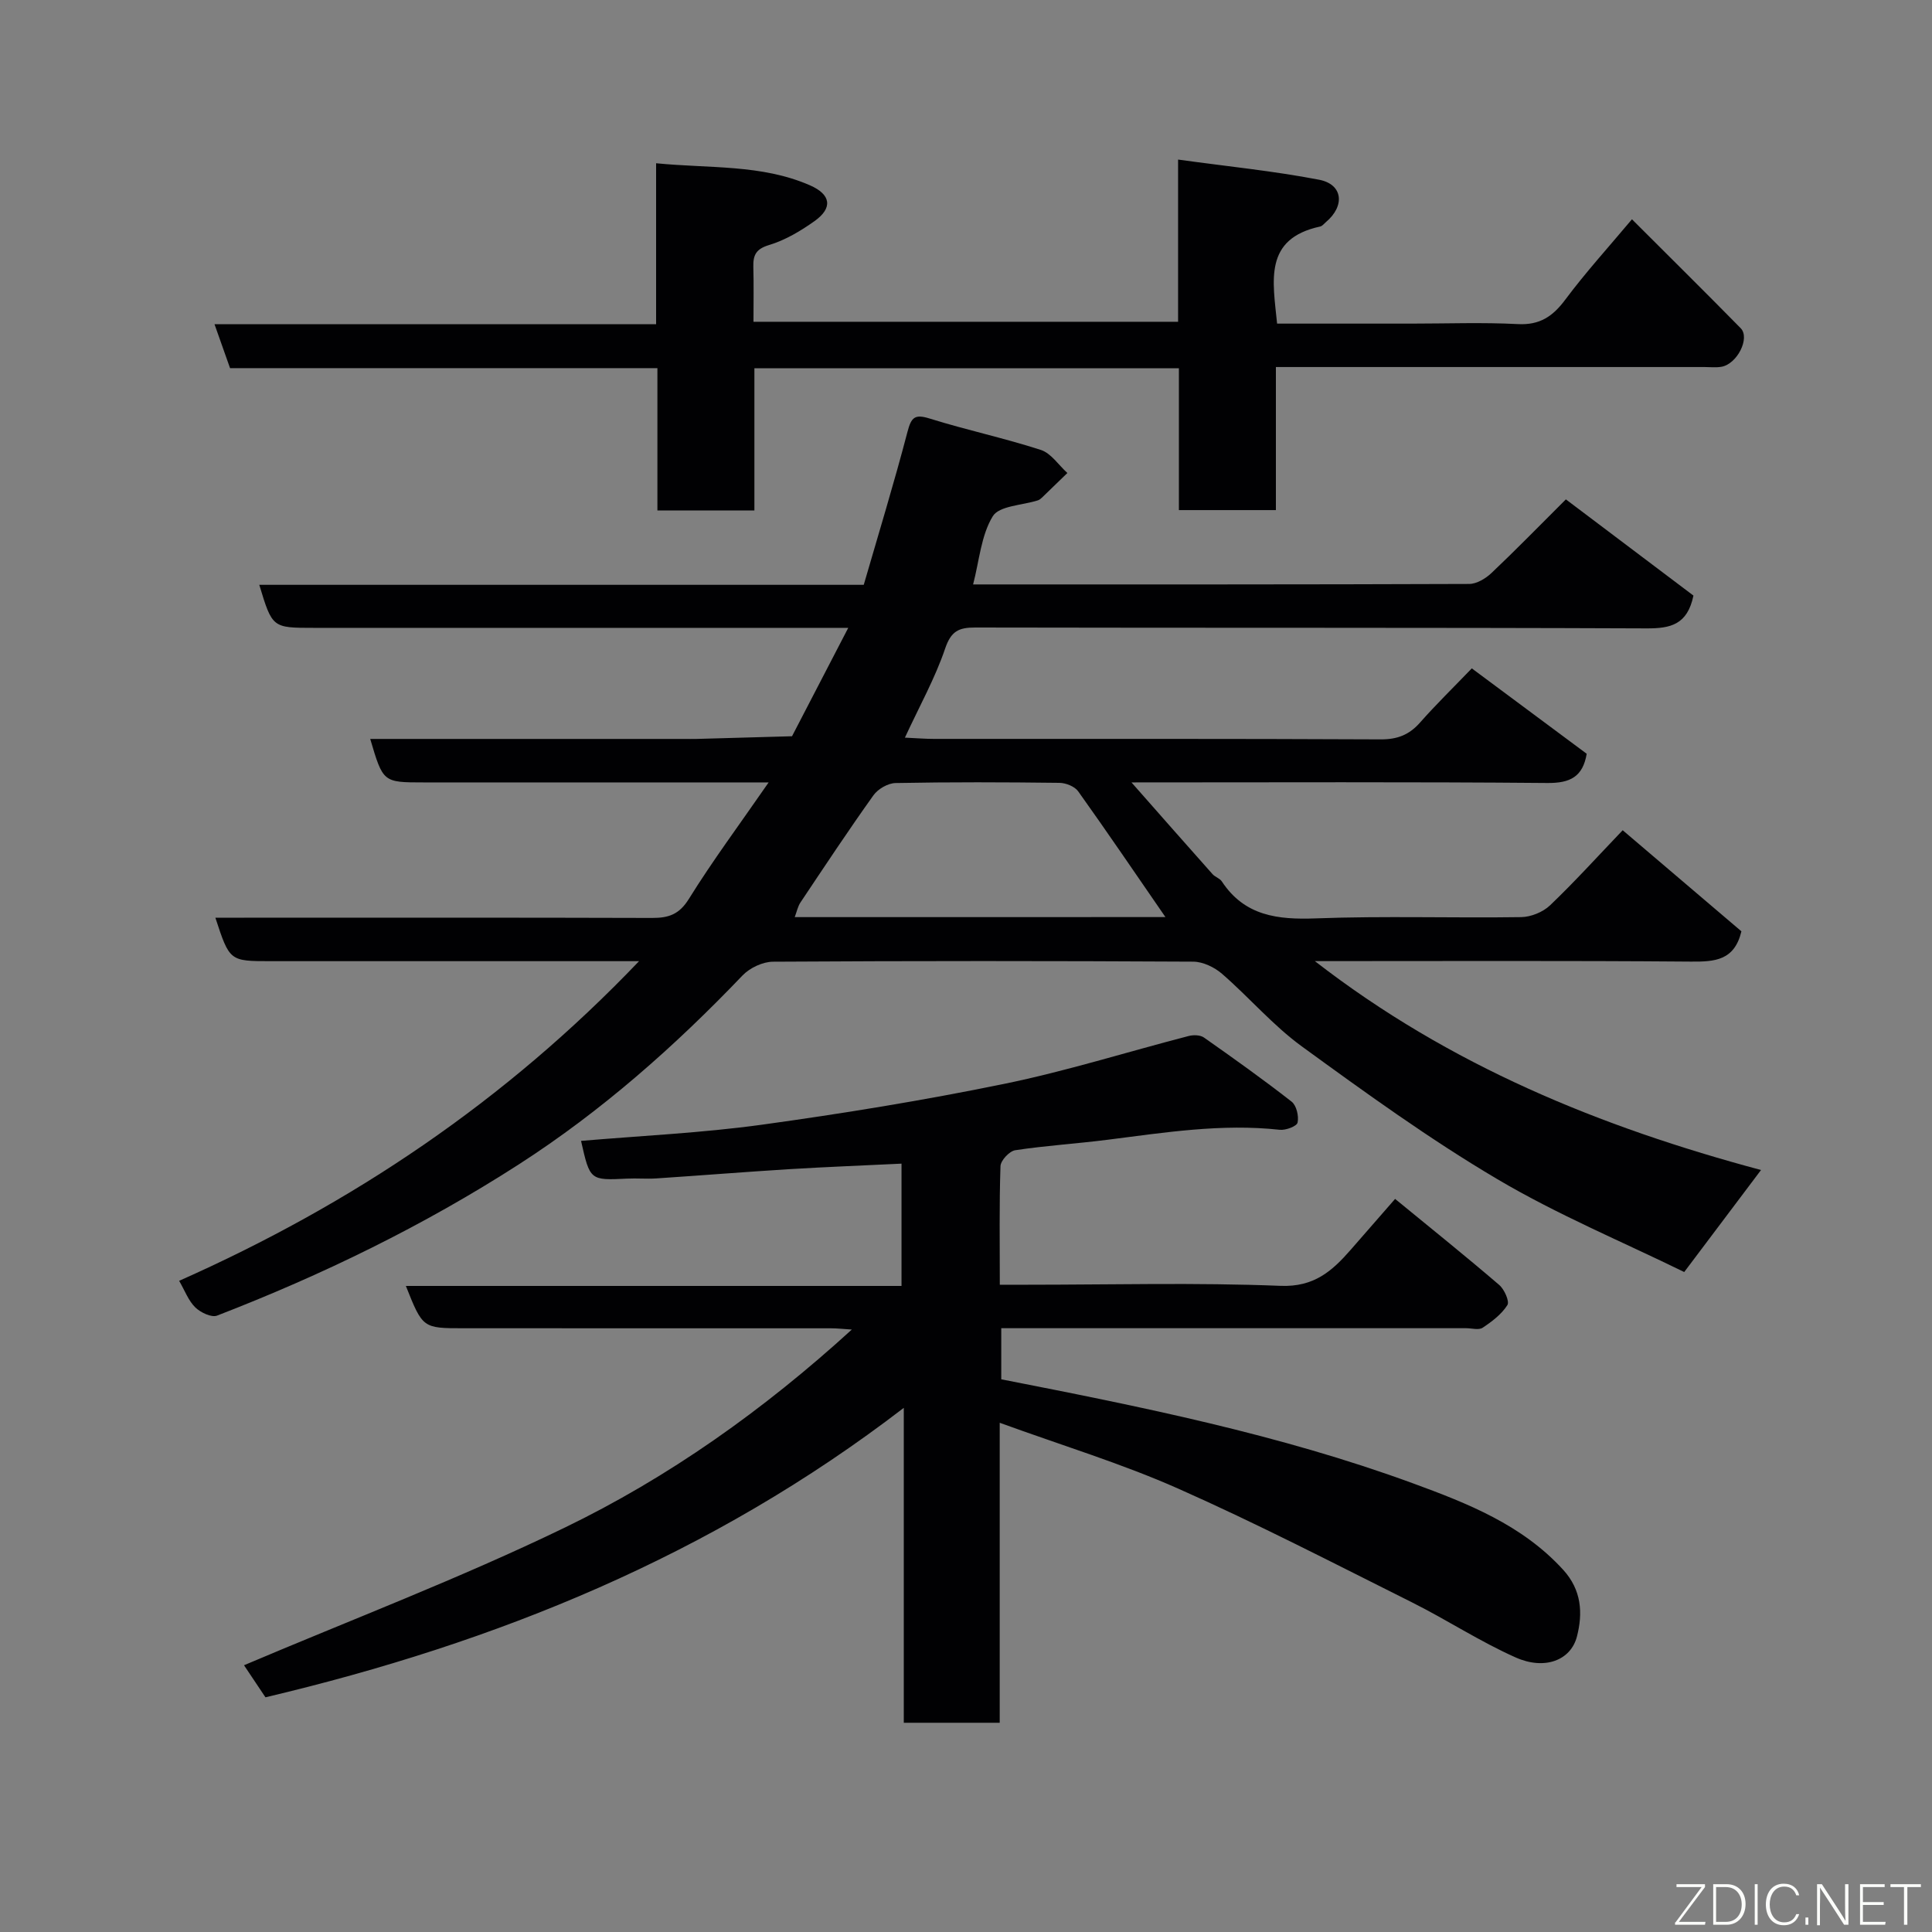 <svg enable-background="new 0 0 400 400" viewBox="0 0 400 400" xmlns="http://www.w3.org/2000/svg"><rect x="0" y="0" width="400" height="400" fill="#808080" stroke="none"/><path d="m37.09 265.18c35.78-15.89 67.52-37.17 95.22-66.18-2.6 0-4.19 0-5.78 0-23.5 0-47 0-70.49 0-8.5 0-8.5 0-11.45-9h5.92c28.16 0 56.33-.04 84.49.05 3.42.01 5.62-.71 7.63-3.95 4.88-7.86 10.42-15.31 16.51-24.11-3 0-4.71 0-6.42 0-21.67 0-43.33 0-65 0-8.41 0-8.41 0-11.07-9h64.99c.83 0 1.67.02 2.5 0 6.61-.18 13.23-.37 19.84-.56 3.74-7.21 7.48-14.42 11.64-22.44-2.67 0-4.43 0-6.19 0-34.83 0-69.66 0-104.49 0-8.56 0-8.56 0-11.26-8.91h125.15c3.06-10.56 6.28-21.07 9.06-31.7.8-3.05 1.54-3.68 4.64-2.71 7.59 2.37 15.4 4.03 22.96 6.48 2.13.69 3.68 3.14 5.5 4.78-1.76 1.71-3.52 3.42-5.29 5.12-.23.22-.52.44-.81.54-3.23 1.04-8.02 1.11-9.35 3.3-2.42 3.96-2.78 9.17-4.07 14.11 34.41 0 68.56.03 102.72-.1 1.55-.01 3.39-1.12 4.59-2.25 4.96-4.69 9.72-9.58 15.42-15.26 8.81 6.65 17.73 13.37 26.41 19.92-1.26 6.05-4.76 6.81-9.71 6.79-46.33-.19-92.66-.08-138.99-.18-3.43-.01-5.01.76-6.23 4.36-2.07 6.11-5.27 11.83-8.33 18.44 2.54.12 4.26.26 5.99.26 30.83.01 61.66-.05 92.49.1 3.48.02 5.94-.94 8.19-3.5 3.3-3.74 6.88-7.23 10.7-11.2 8.16 6.06 15.99 11.88 23.79 17.68-.8 4.73-3.38 6.1-8.16 6.05-28.16-.25-56.31-.12-86.09-.12 6.1 6.92 11.42 12.97 16.78 18.99.53.6 1.5.86 1.92 1.5 4.72 7.17 11.57 7.96 19.49 7.66 14.15-.53 28.33-.05 42.49-.26 2.03-.03 4.51-1.04 5.98-2.44 5.02-4.79 9.69-9.95 15.04-15.55 8.19 6.97 16.51 14.05 24.58 20.93-1.44 6.04-5.49 6.31-10.42 6.27-25.66-.21-51.32-.1-77.89-.1 27.96 21.68 59.19 34.36 92.37 43.25-5.11 6.78-10.18 13.52-15.9 21.12-12.63-6.19-26.2-11.84-38.73-19.25-14.01-8.28-27.27-17.88-40.45-27.47-5.98-4.35-10.89-10.15-16.52-15.03-1.57-1.36-3.95-2.5-5.96-2.51-29-.16-58-.17-86.99.01-2.13.01-4.8 1.27-6.3 2.83-14.06 14.71-29.21 28.11-46.36 39.15-19.69 12.67-40.63 22.86-62.44 31.29-1.16.45-3.44-.64-4.52-1.7-1.42-1.38-2.15-3.45-3.34-5.5zm204.2-75.31c-6.17-8.94-12.01-17.56-18.06-26.03-.73-1.02-2.56-1.75-3.9-1.76-11.31-.14-22.61-.18-33.92.04-1.56.03-3.63 1.22-4.56 2.52-5.2 7.28-10.14 14.75-15.12 22.2-.56.84-.77 1.93-1.19 3.04 25.81-.01 51.22-.01 76.75-.01z" fill="#010103"/><path d="m206.98 294.57v62.11c-6.68 0-13.07 0-19.86 0 0-21.37 0-42.62 0-65.2-39.86 30.63-84.37 48.63-132.16 59.93-1.46-2.19-3.08-4.61-4.44-6.64 22.11-9.39 44.64-17.97 66.27-28.43 21.67-10.47 41.32-24.43 59.57-41.07-1.61-.1-2.98-.26-4.35-.26-25.33-.01-50.67-.01-76-.01-8.49 0-8.49 0-11.98-8.76h102.62c0-8.56 0-16.61 0-25.32-7.77.38-15.48.67-23.17 1.14-9.21.57-18.41 1.31-27.61 1.92-1.99.13-4-.06-6 .04-7.72.37-7.72.39-9.57-7.81 12.47-1.07 24.99-1.64 37.36-3.34 16.81-2.32 33.59-5.05 50.21-8.46 12.88-2.64 25.49-6.62 38.24-9.92.97-.25 2.38-.22 3.14.31 6.14 4.31 12.26 8.67 18.17 13.29 1 .78 1.52 2.99 1.23 4.33-.16.76-2.46 1.63-3.7 1.49-12.03-1.32-23.83.57-35.68 2.07-6.35.81-12.75 1.2-19.07 2.16-1.21.18-3.02 2.12-3.06 3.3-.27 7.96-.14 15.94-.14 24.55h5.62c17.5 0 35.02-.47 52.49.23 6.95.28 10.7-3.07 14.55-7.48 2.91-3.34 5.83-6.68 9.18-10.52 7.48 6.13 14.61 11.86 21.55 17.81 1.07.91 2.18 3.41 1.7 4.17-1.2 1.9-3.19 3.41-5.12 4.69-.81.54-2.27.1-3.44.1-30.17 0-60.33 0-90.5 0-1.81 0-3.62 0-5.73 0v10.58c28.85 5.65 57.6 11.41 85.19 21.52 11.32 4.15 22.65 8.59 31.16 17.93 3.82 4.2 4.08 8.97 2.84 13.8-1.27 4.93-6.66 7.01-12.66 4.35-7.41-3.29-14.26-7.8-21.52-11.43-16.04-8.02-31.99-16.27-48.38-23.54-11.7-5.19-24.04-8.93-36.95-13.63z" fill="#010103"/><path d="m47.63 76.22c-1.13-3.2-2.1-5.93-3.22-9.1h91.43c0-11.1 0-21.83 0-33.32 11.1 1.1 21.82.19 31.84 4.56 4.39 1.91 4.77 4.7.97 7.41-2.88 2.05-6.07 3.95-9.42 4.96-2.76.83-3.32 2.12-3.26 4.55.1 3.65.03 7.31.03 11.34h87.91c0-10.67 0-21.39 0-33.58 10.22 1.41 19.79 2.36 29.19 4.17 4.96.95 5.41 5.43 1.4 8.79-.38.32-.74.81-1.18.9-11.75 2.54-9.78 11.29-8.91 20.1h27.85c7.33 0 14.68-.28 21.99.1 4.55.24 7.24-1.59 9.84-5.08 4.2-5.63 8.94-10.84 13.79-16.62 7.75 7.75 15.18 15.09 22.51 22.55 2 2.04-.74 7.44-4 7.99-1.13.19-2.33.05-3.49.05-27.66 0-55.32 0-82.99 0-1.8 0-3.59 0-5.75 0v29.62c-6.75 0-13.13 0-20.08 0 0-9.67 0-19.39 0-29.36-29.48 0-58.41 0-87.89 0v29.44c-6.93 0-13.31 0-20.08 0 0-9.77 0-19.37 0-29.47-29.76 0-59.16 0-88.48 0z" fill="#010103"/><g fill="#fbfcfa"><path d="m346.9 398 5.4-7.3h-5.2v-.6h5.9v.6l-5.4 7.2h5.5l-.1.6h-6.2v-.5z"/><path d="m354.7 390.1h2.8c2.3 0 3.9 1.6 3.9 4.1s-1.6 4.3-3.9 4.3h-2.8zm.6 7.8h2c2.2 0 3.3-1.6 3.3-3.6 0-1.8-1-3.6-3.3-3.6h-2z"/><path d="m363.9 390.1v8.4h-.6v-8.4h1.6z"/><path d="m372.5 396.3c-.4 1.3-1.4 2.3-3.2 2.3-2.4 0-3.7-1.9-3.7-4.3 0-2.3 1.2-4.3 3.7-4.3 1.8 0 2.9 1 3.2 2.4h-.6c-.4-1.1-1.1-1.8-2.5-1.8-2.1 0-3 1.9-3 3.7s.9 3.7 3 3.7c1.4 0 2.1-.7 2.5-1.7z"/><path d="m373.8 398.5v-1.5h.6v1.5z"/><path d="m376.2 398.5v-8.4h1c1.3 2 4.4 6.7 4.9 7.6-.1-1.2-.1-2.4-.1-3.8v-3.8h.7v8.4h-.9c-1.2-1.9-4.4-6.8-5-7.7.1 1.1 0 2.3 0 3.9v3.9h-.6z"/><path d="m390 394.4h-4.3v3.5h4.7l-.1.6h-5.2v-8.4h5.1v.6h-4.5v3.1h4.3z"/><path d="m394.2 390.7h-2.8v-.6h6.3v.6h-2.8v7.8h-.7z"/></g></svg>